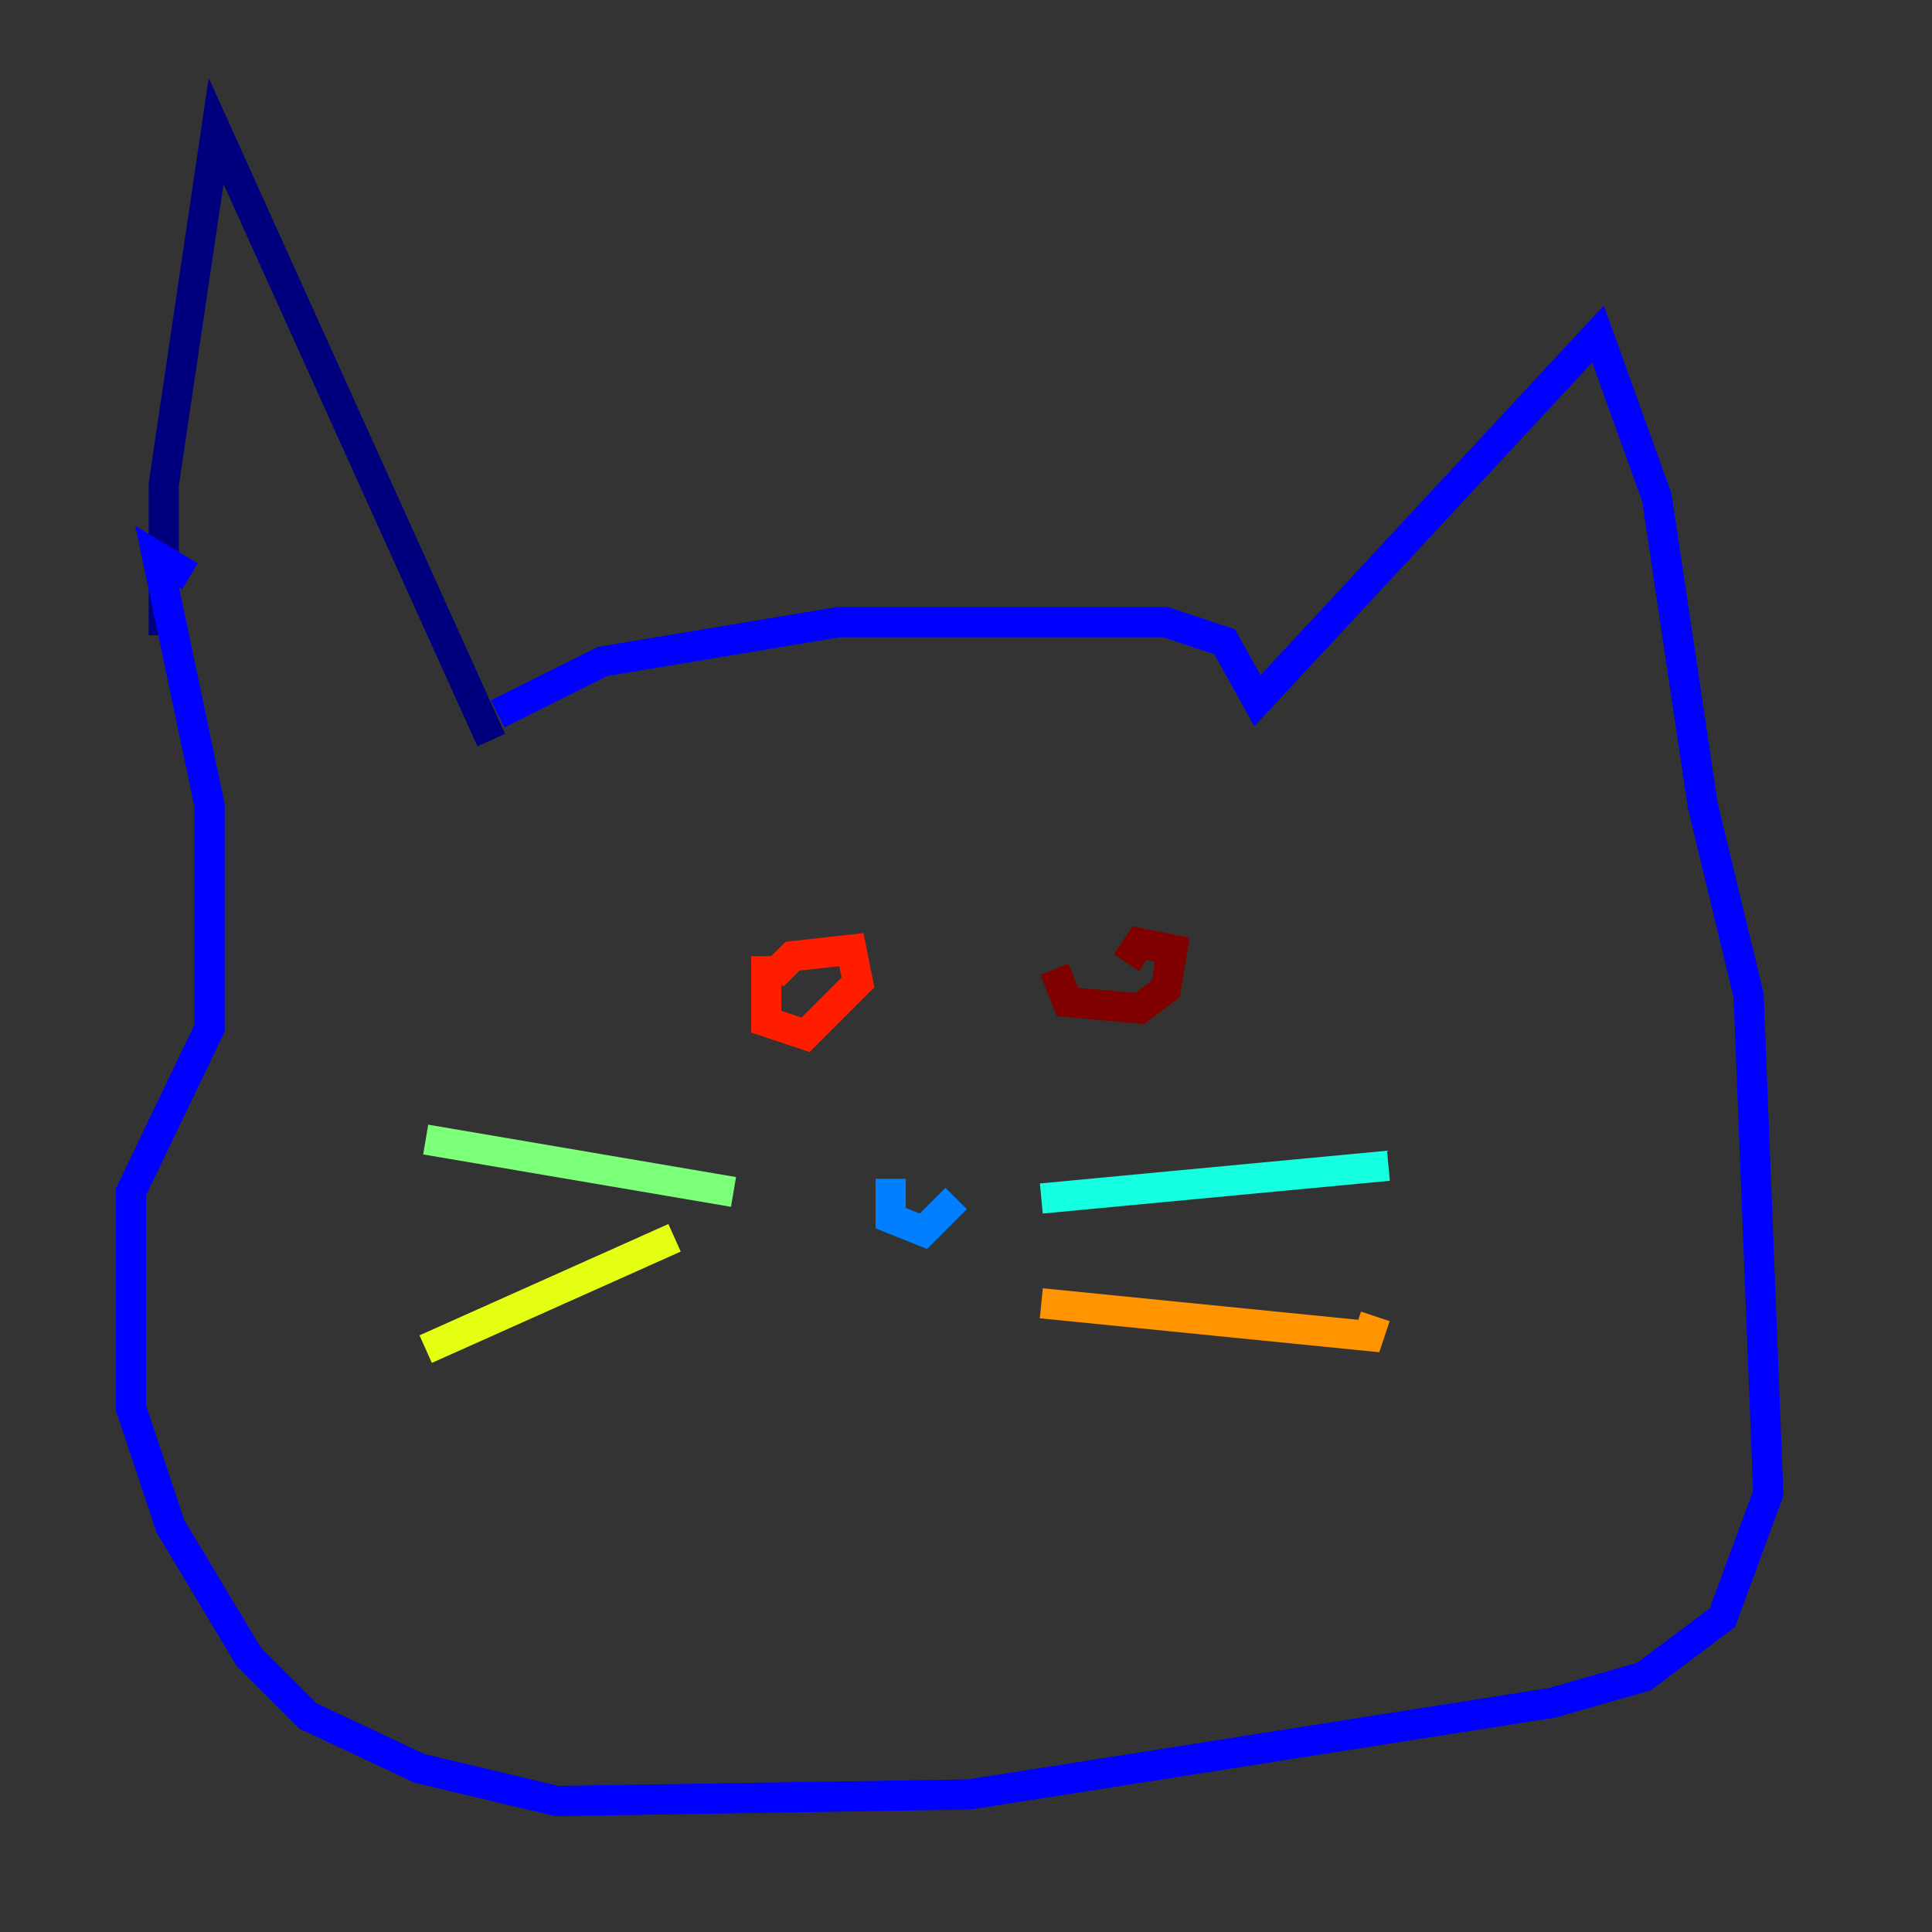 <?xml version="1.0" encoding="utf-8" ?>
<svg baseProfile="tiny" height="128" version="1.2" viewBox="0,0,128,128" width="128" xmlns="http://www.w3.org/2000/svg" xmlns:ev="http://www.w3.org/2001/xml-events" xmlns:xlink="http://www.w3.org/1999/xlink"><rect x="0" y="0" width="128" height="128" fill="#333333" stroke="none"/><defs /><polyline fill="none" points="10.848,42.088 10.848,32.108 14.319,8.678 32.542,49.031" stroke="#00007f" stroke-width="2" /><polyline fill="none" points="32.976,47.295 39.919,43.824 55.539,41.22 77.234,41.22 81.139,42.522 83.308,46.427 105.871,22.129 109.776,32.976 112.814,53.37 115.851,65.953 117.153,98.929 114.115,107.173 108.909,111.078 102.834,112.814 64.217,118.888 36.881,119.322 27.77,117.153 20.393,113.681 16.488,109.776 11.281,101.098 8.678,93.288 8.678,78.969 13.885,68.122 13.885,63.783 13.885,53.37 10.414,36.881 12.583,38.183" stroke="#0000ff" stroke-width="2" /><polyline fill="none" points="59.01,78.102 59.01,80.705 61.18,81.573 63.349,79.403" stroke="#0080ff" stroke-width="2" /><polyline fill="none" points="68.99,79.403 91.986,77.234" stroke="#15ffe1" stroke-width="2" /><polyline fill="none" points="48.597,78.969 28.203,75.498" stroke="#7cff79" stroke-width="2" /><polyline fill="none" points="44.691,82.007 28.203,89.383" stroke="#e4ff12" stroke-width="2" /><polyline fill="none" points="68.99,86.346 90.685,88.515 91.119,87.214" stroke="#ff9400" stroke-width="2" /><polyline fill="none" points="50.766,63.349 50.766,67.688 53.37,68.556 56.841,65.085 56.407,62.915 52.502,63.349 51.2,64.651" stroke="#ff1d00" stroke-width="2" /><polyline fill="none" points="69.858,64.217 70.725,66.386 75.498,66.82 77.234,65.519 77.668,62.915 75.498,62.481 74.63,63.783" stroke="#7f0000" stroke-width="2" /></svg>